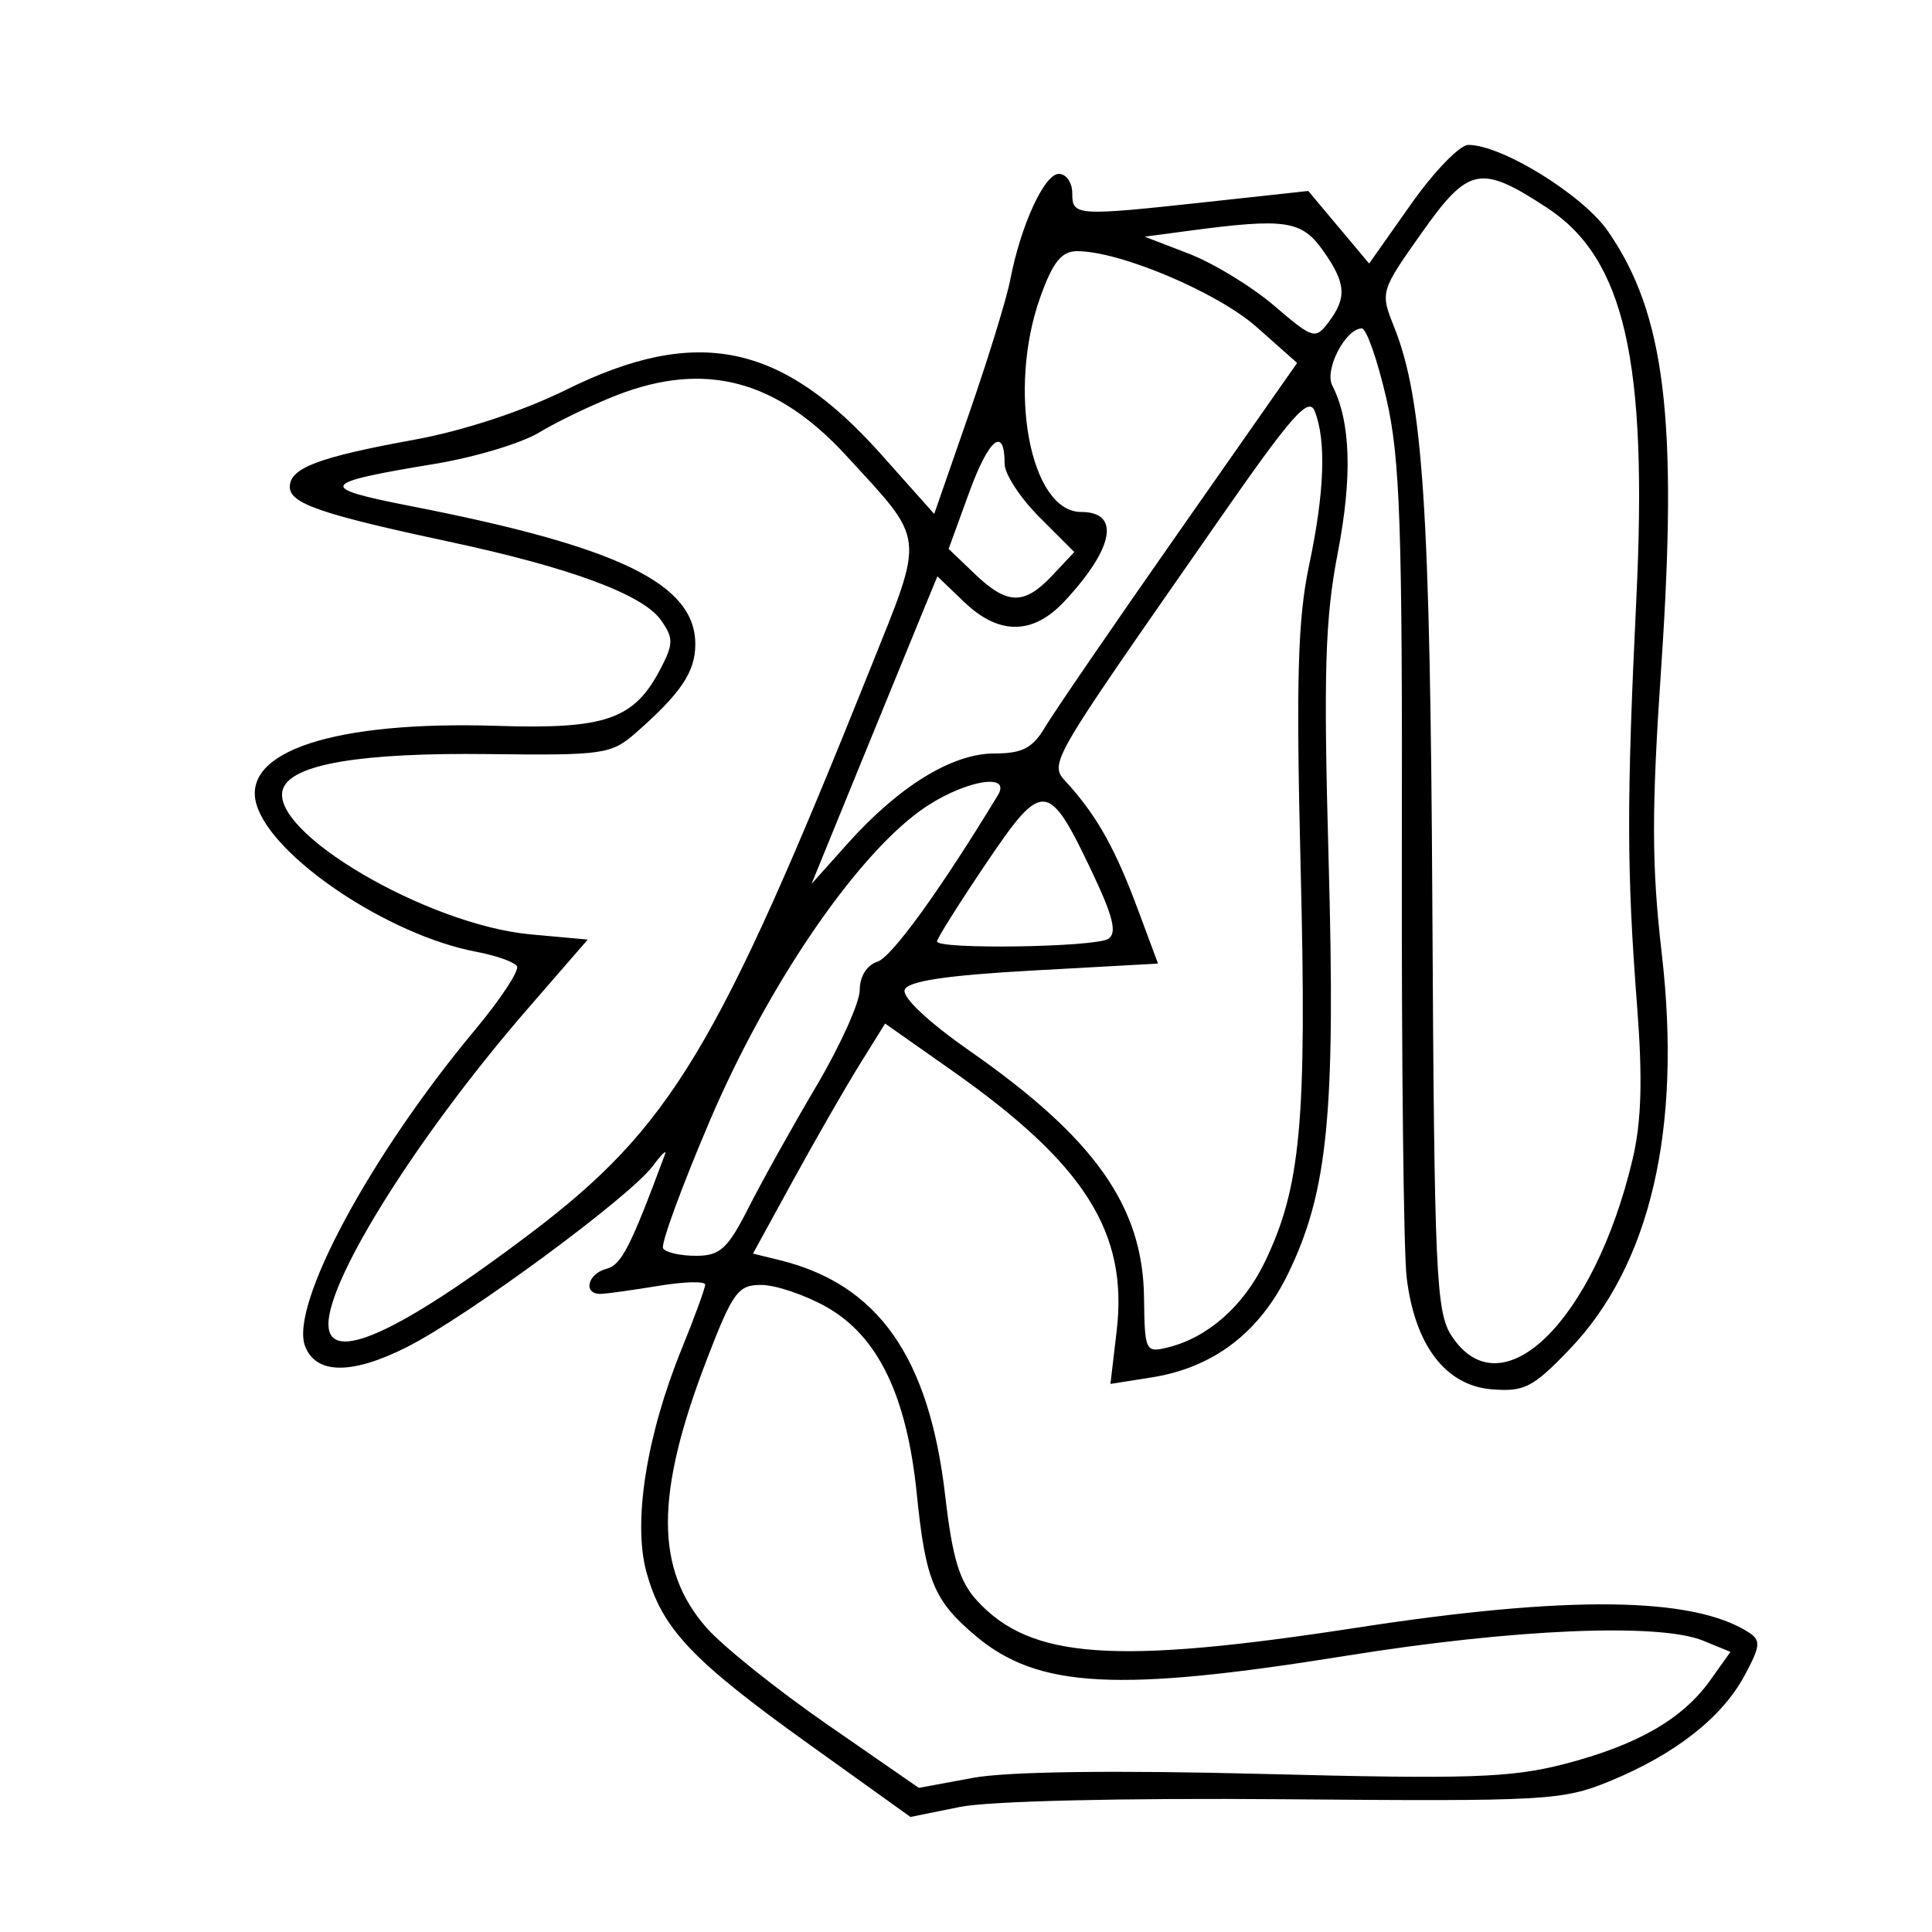 <svg xmlns="http://www.w3.org/2000/svg" width="200" height="200" viewBox="0 0 200 200" version="1.1">
	<path d="M 146.064 21.140 L 141.734 27.279 138.582 23.524 L 135.429 19.769 125.175 20.885 C 111.342 22.389, 111 22.368, 111 20 C 111 18.900, 110.374 18, 109.609 18 C 108.107 18, 105.654 23.359, 104.573 29 C 104.204 30.925, 102.284 37.158, 100.306 42.851 L 96.710 53.203 91.242 47.064 C 80.920 35.476, 72.133 33.665, 58.625 40.341 C 54.110 42.572, 47.959 44.595, 42.861 45.525 C 32.950 47.332, 30 48.451, 30 50.401 C 30 52.127, 33.215 53.233, 46.500 56.076 C 59.088 58.770, 66.569 61.546, 68.440 64.218 C 69.717 66.041, 69.715 66.650, 68.428 69.140 C 65.664 74.485, 62.781 75.502, 51.424 75.140 C 34.614 74.605, 24.902 77.792, 26.559 83.301 C 28.206 88.774, 40.246 96.830, 49.326 98.533 C 51.359 98.915, 53.243 99.585, 53.514 100.022 C 53.784 100.460, 51.815 103.447, 49.136 106.659 C 38.277 119.686, 29.971 135.155, 31.582 139.353 C 32.709 142.291, 36.426 142.324, 42.129 139.446 C 48.392 136.286, 65.231 123.882, 67.588 120.692 C 68.479 119.486, 69.040 118.950, 68.836 119.500 C 65.262 129.122, 64.333 130.941, 62.787 131.345 C 60.771 131.873, 60.324 134.032, 62.250 133.940 C 62.938 133.908, 65.638 133.529, 68.250 133.099 C 70.862 132.669, 73 132.618, 73 132.986 C 73 133.354, 71.898 136.366, 70.552 139.679 C 66.920 148.618, 65.508 157.546, 66.910 162.705 C 68.506 168.578, 71.578 171.839, 83.699 180.527 L 94.251 188.090 99.375 187.053 C 102.390 186.443, 116.237 186.115, 133 186.258 C 160.006 186.487, 161.769 186.389, 166.632 184.391 C 173.399 181.610, 178.246 177.816, 180.589 173.465 C 182.256 170.369, 182.308 169.804, 180.998 168.966 C 175.241 165.282, 162.320 165.131, 140.500 168.492 C 115.353 172.366, 106.725 171.757, 101.155 165.714 C 99.327 163.730, 98.599 161.335, 97.847 154.835 C 96.186 140.474, 90.909 132.961, 80.723 130.453 L 77.946 129.770 82.131 122.135 C 84.434 117.936, 87.511 112.578, 88.971 110.228 L 91.625 105.957 98.562 110.836 C 112.305 120.500, 116.793 127.595, 115.598 137.766 L 114.952 143.263 119.226 142.588 C 125.622 141.577, 130.402 137.930, 133.367 131.801 C 137.475 123.307, 138.263 115.216, 137.537 89 C 136.999 69.597, 137.165 64.059, 138.485 57.232 C 140.012 49.336, 139.824 43.613, 137.916 39.905 C 137.077 38.273, 139.292 34, 140.977 34 C 141.451 34, 142.594 37.263, 143.515 41.250 C 144.940 47.413, 145.180 54.422, 145.119 88 C 145.080 109.725, 145.303 129.633, 145.616 132.239 C 146.455 139.230, 149.632 143.423, 154.390 143.817 C 157.796 144.099, 158.684 143.644, 162.500 139.661 C 170.839 130.958, 174.118 116.889, 172.031 98.771 C 170.969 89.550, 170.958 83.985, 171.972 69.013 C 173.707 43.383, 172.372 32.473, 166.456 23.936 C 163.850 20.175, 155.478 15, 152.001 15 C 151.117 15, 148.445 17.763, 146.064 21.140 M 147.181 24.093 C 142.895 30.152, 142.873 30.226, 144.320 33.849 C 147.311 41.337, 148.056 52.677, 148.278 94.045 C 148.480 131.908, 148.657 135.831, 150.273 138.295 C 155.422 146.149, 164.995 136.831, 168.989 120.078 C 169.928 116.141, 170.059 111.759, 169.467 104.078 C 168.394 90.146, 168.381 82.980, 169.393 62 C 170.585 37.305, 168.171 26.754, 160.129 21.495 C 153.253 16.998, 152.026 17.245, 147.181 24.093 M 123 23.900 L 118.500 24.500 123.099 26.275 C 125.629 27.252, 129.590 29.669, 131.900 31.647 C 135.915 35.083, 136.165 35.160, 137.519 33.372 C 139.464 30.804, 139.345 29.293, 136.932 25.904 C 134.723 22.802, 133.047 22.561, 123 23.900 M 107.693 30.750 C 104.250 40.354, 106.657 53, 111.926 53 C 116.022 53, 115.317 56.753, 110.191 62.250 C 106.935 65.741, 103.412 65.769, 99.824 62.331 L 97.039 59.663 95.628 63.081 C 94.853 64.962, 91.921 72.125, 89.114 79 L 84.011 91.500 87.755 87.316 C 93.067 81.383, 98.574 78, 102.924 78 C 105.838 78, 106.896 77.449, 108.200 75.250 C 109.097 73.737, 115.331 64.641, 122.054 55.037 L 134.277 37.573 130.098 33.865 C 126.050 30.273, 115.948 26, 111.503 26 C 109.894 26, 108.992 27.124, 107.693 30.750 M 63.813 40.926 C 61.236 41.934, 57.636 43.665, 55.813 44.772 C 53.991 45.880, 49.125 47.342, 45 48.022 C 32.970 50.004, 32.712 50.473, 42.590 52.405 C 64.165 56.623, 72.029 60.462, 71.978 66.750 C 71.955 69.582, 70.471 71.778, 65.821 75.862 C 63.289 78.086, 62.454 78.207, 50.593 78.063 C 37.398 77.903, 30.286 79.092, 29.316 81.618 C 27.634 86.002, 44.183 95.753, 54.966 96.731 L 60.843 97.264 54.665 104.382 C 43.457 117.294, 34 132.254, 34 137.073 C 34 141.281, 41.154 138.078, 54.823 127.750 C 69.430 116.713, 74.316 108.601, 90.126 69.135 C 95.752 55.089, 95.877 56.179, 87.620 47.185 C 80.386 39.306, 72.954 37.352, 63.813 40.926 M 126.358 53.577 C 107.649 80.460, 108.546 78.869, 110.721 81.335 C 113.671 84.679, 115.505 87.999, 117.785 94.125 L 119.878 99.750 107.013 100.462 C 97.993 100.960, 94 101.557, 93.654 102.459 C 93.361 103.223, 96.096 105.795, 100.395 108.796 C 113.316 117.817, 118.312 124.880, 118.428 134.289 C 118.498 139.912, 118.570 140.061, 120.939 139.473 C 125.034 138.456, 128.724 135.203, 130.914 130.678 C 134.668 122.922, 135.292 116.128, 134.645 90 C 134.160 70.386, 134.335 64.104, 135.520 58.500 C 137.112 50.970, 137.308 45.646, 136.106 42.577 C 135.487 40.996, 133.749 42.957, 126.358 53.577 M 100.325 50.989 L 98.202 56.819 100.906 59.410 C 104.270 62.632, 106.024 62.668, 108.932 59.573 L 111.212 57.145 107.606 53.539 C 105.623 51.556, 104 49.075, 104 48.026 C 104 44.056, 102.372 45.369, 100.325 50.989 M 95.258 83.928 C 88.394 88.900, 79.408 102.137, 73.497 115.982 C 70.567 122.847, 68.382 128.810, 68.643 129.232 C 68.904 129.654, 70.434 130, 72.042 130 C 74.546 130, 75.330 129.282, 77.499 125.002 C 78.892 122.253, 82.049 116.591, 84.516 112.420 C 86.982 108.248, 89 103.777, 89 102.485 C 89 101.083, 89.741 99.900, 90.835 99.552 C 92.316 99.082, 97.368 92.097, 103.300 82.318 C 104.815 79.821, 99.443 80.896, 95.258 83.928 M 102.072 89.393 C 99.283 93.527, 97 97.155, 97 97.455 C 97 98.308, 113.352 98.063, 114.727 97.190 C 115.646 96.606, 115.247 94.917, 113.135 90.455 C 108.521 80.707, 107.969 80.654, 102.072 89.393 M 73.164 140.750 C 67.811 154.668, 67.804 162.430, 73.141 168.507 C 74.814 170.413, 80.442 174.921, 85.649 178.526 L 95.115 185.080 100.728 184.042 C 104.274 183.387, 115.392 183.239, 130.921 183.641 C 152.005 184.186, 156.413 184.040, 161.918 182.616 C 169.487 180.657, 174.176 177.966, 177.050 173.930 L 179.135 171.002 176.317 169.846 C 171.769 167.980, 156.688 168.616, 139.370 171.403 C 115.695 175.214, 107.450 174.774, 101.009 169.354 C 96.681 165.713, 95.811 163.620, 94.911 154.691 C 93.880 144.461, 90.880 138.271, 85.500 135.266 C 83.300 134.038, 80.295 133.025, 78.823 133.016 C 76.402 133.002, 75.859 133.743, 73.164 140.750" stroke="none" fill="black" fill-rule="evenodd"/>
</svg>